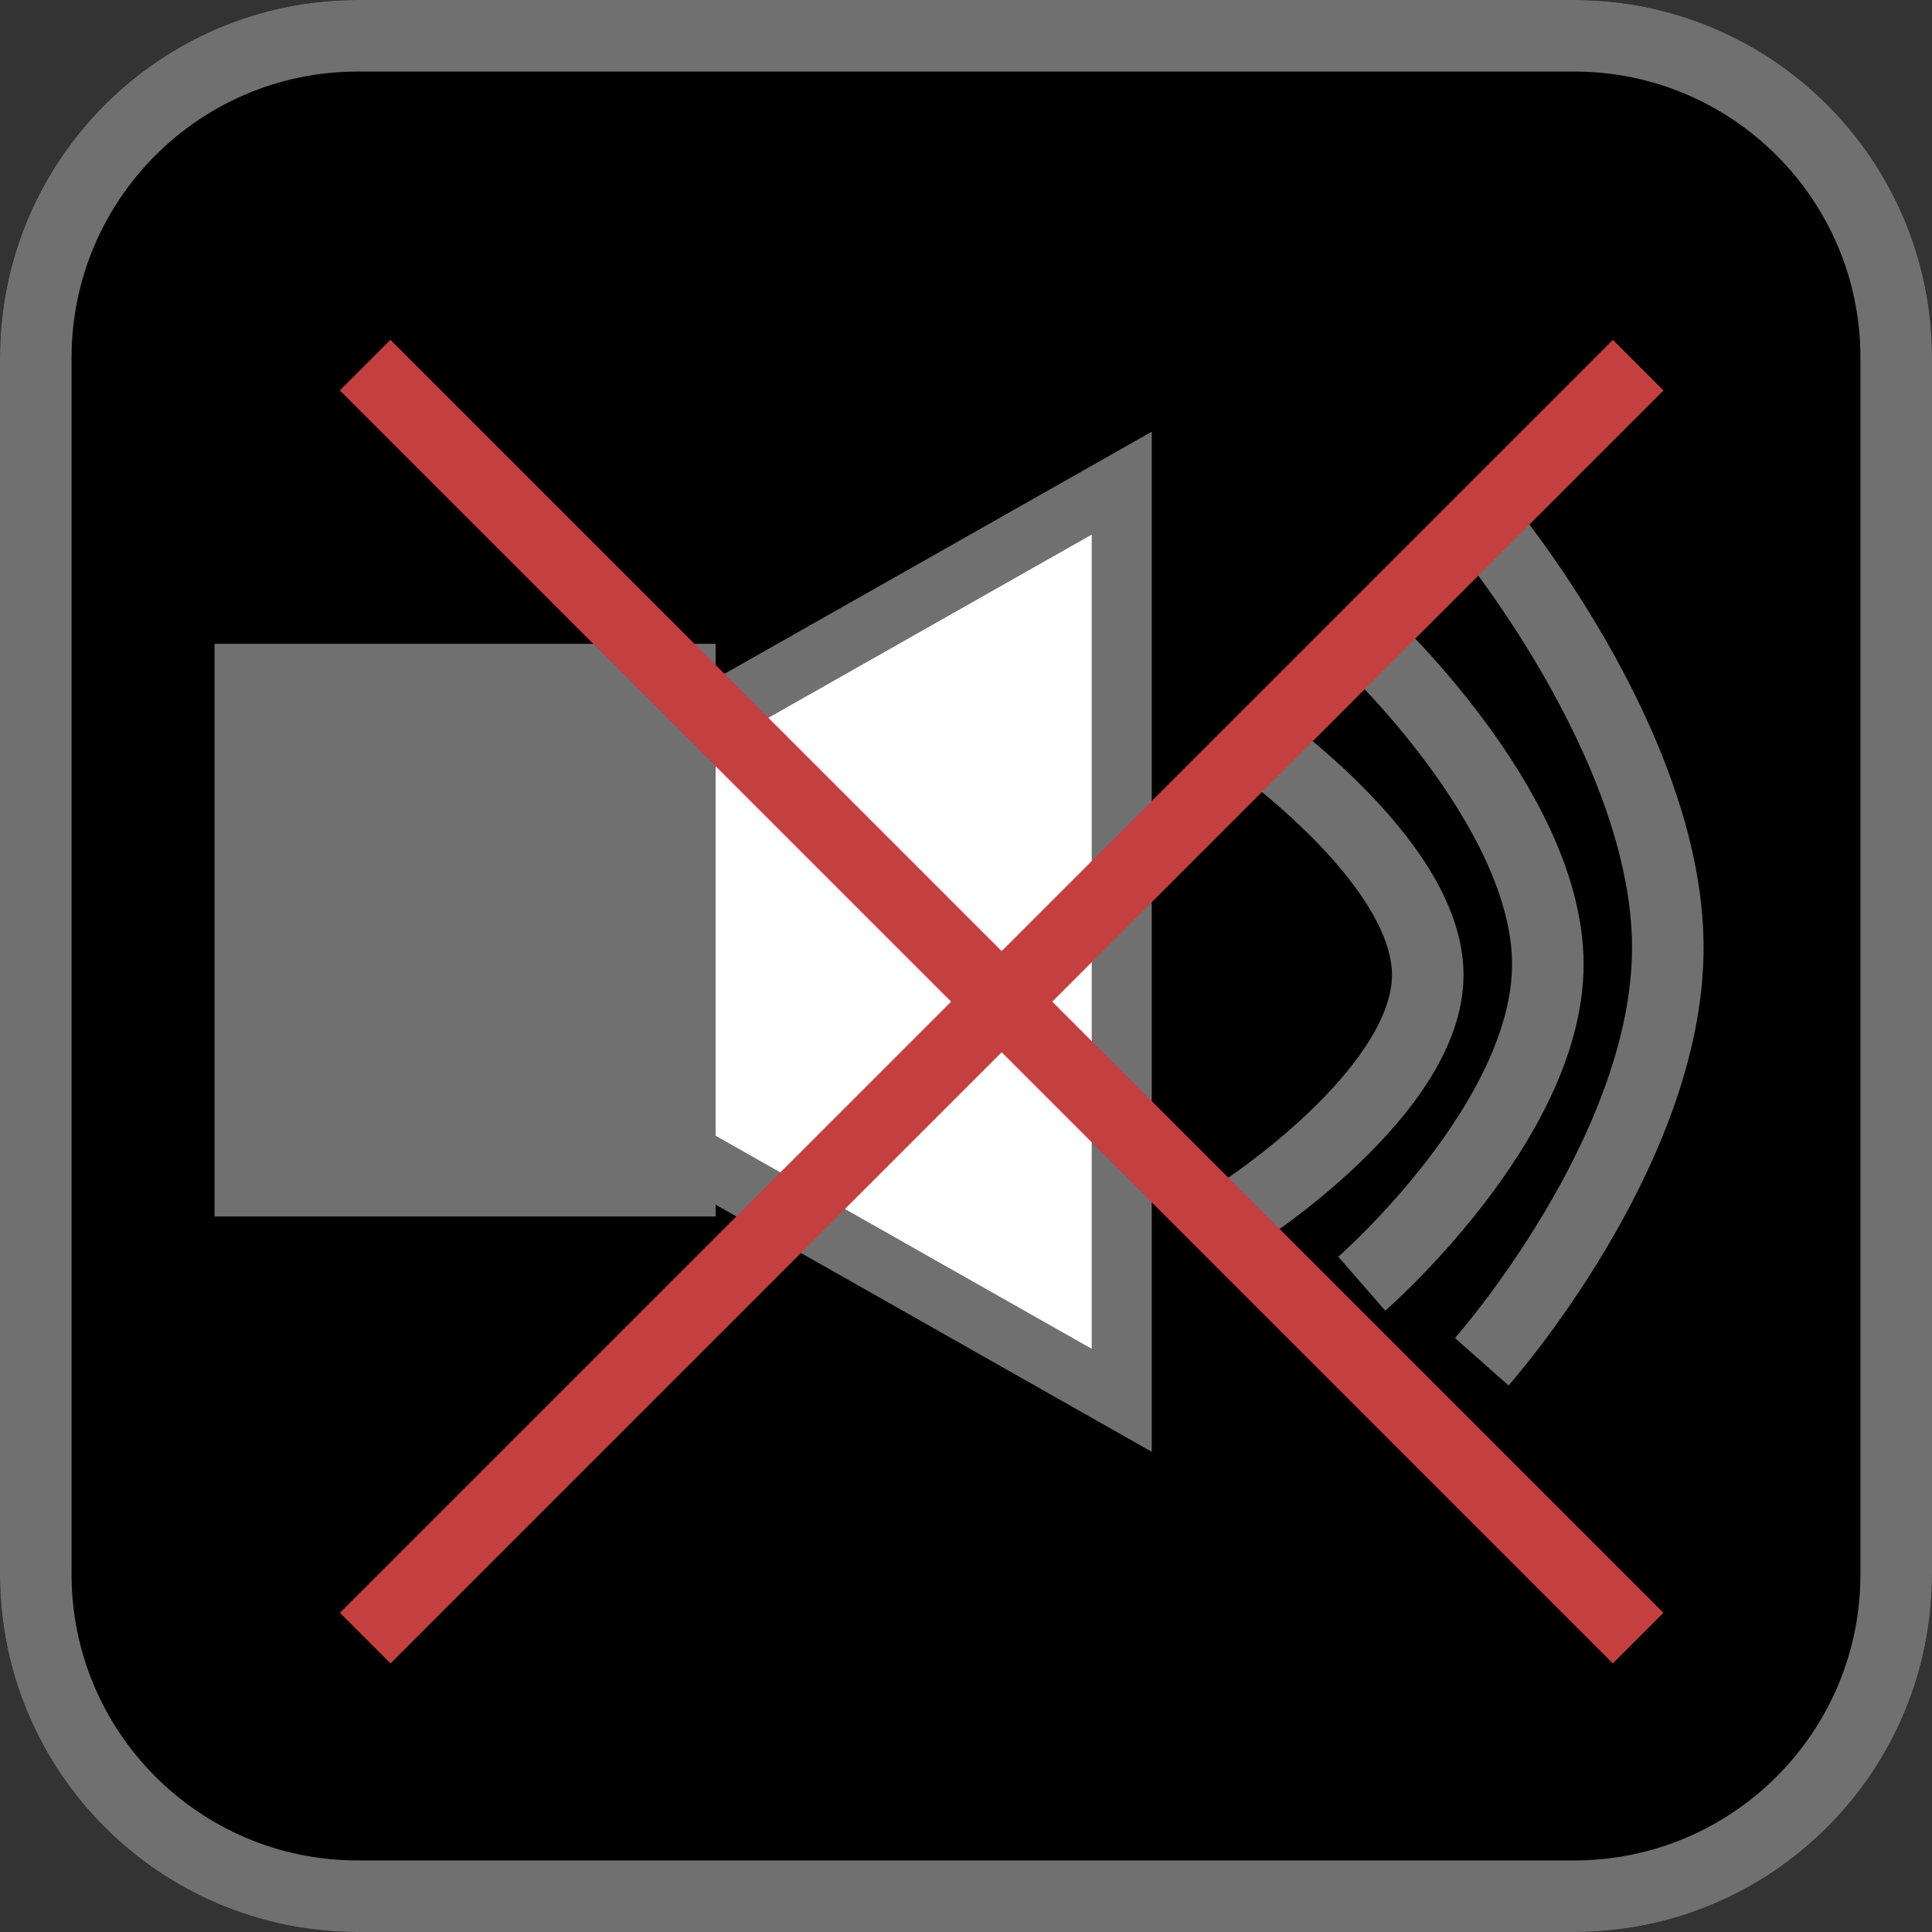 <svg width="27" height="27" viewBox="0 0 27 27" fill="none" xmlns="http://www.w3.org/2000/svg">
<rect x="0" y="0" width="27" height="27" fill="#333333" stroke="none"/>
<path d="M22 0H5C2.239 0 0 2.239 0 5V22C0 24.761 2.239 27 5 27H22C24.761 27 27 24.761 27 22V5C27 2.239 24.761 0 22 0Z" fill="black"/>
<path d="M22 0.5H5C2.515 0.5 0.5 2.515 0.5 5V22C0.5 24.485 2.515 26.5 5 26.5H22C24.485 26.5 26.5 24.485 26.5 22V5C26.5 2.515 24.485 0.5 22 0.5Z" stroke="#707070"/>
<path d="M15.677 6.751V19.569L4.367 13.16L15.677 6.751Z" fill="white"/>
<path d="M5.216 13.161L15.257 18.85V7.471L5.216 13.161ZM3.516 13.161L16.096 6.033V20.289L3.516 13.161Z" fill="#707070"/>
<path d="M10 9H3V17H10V9Z" fill="#707070"/>
<path d="M9.5 9.5H3.5V16.5H9.5V9.5Z" stroke="#707070"/>
<path d="M20.708 19.031C20.708 19.031 23.308 16.096 23.308 13.244C23.308 10.392 20.708 7.29 20.708 7.29" stroke="#707070"/>
<path d="M19.031 17.94C19.031 17.94 21.631 15.676 21.631 13.476C21.631 11.276 19.031 8.883 19.031 8.883" stroke="#707070"/>
<path d="M17.353 16.934C17.353 16.934 19.953 15.257 19.953 13.625C19.953 11.993 17.353 10.225 17.353 10.225" stroke="#707070"/>
<path d="M5.103 5.103L22.893 22.893" stroke="#C44040"/>
<path d="M22.894 5.103L5.104 22.893" stroke="#C44040"/>
</svg>
